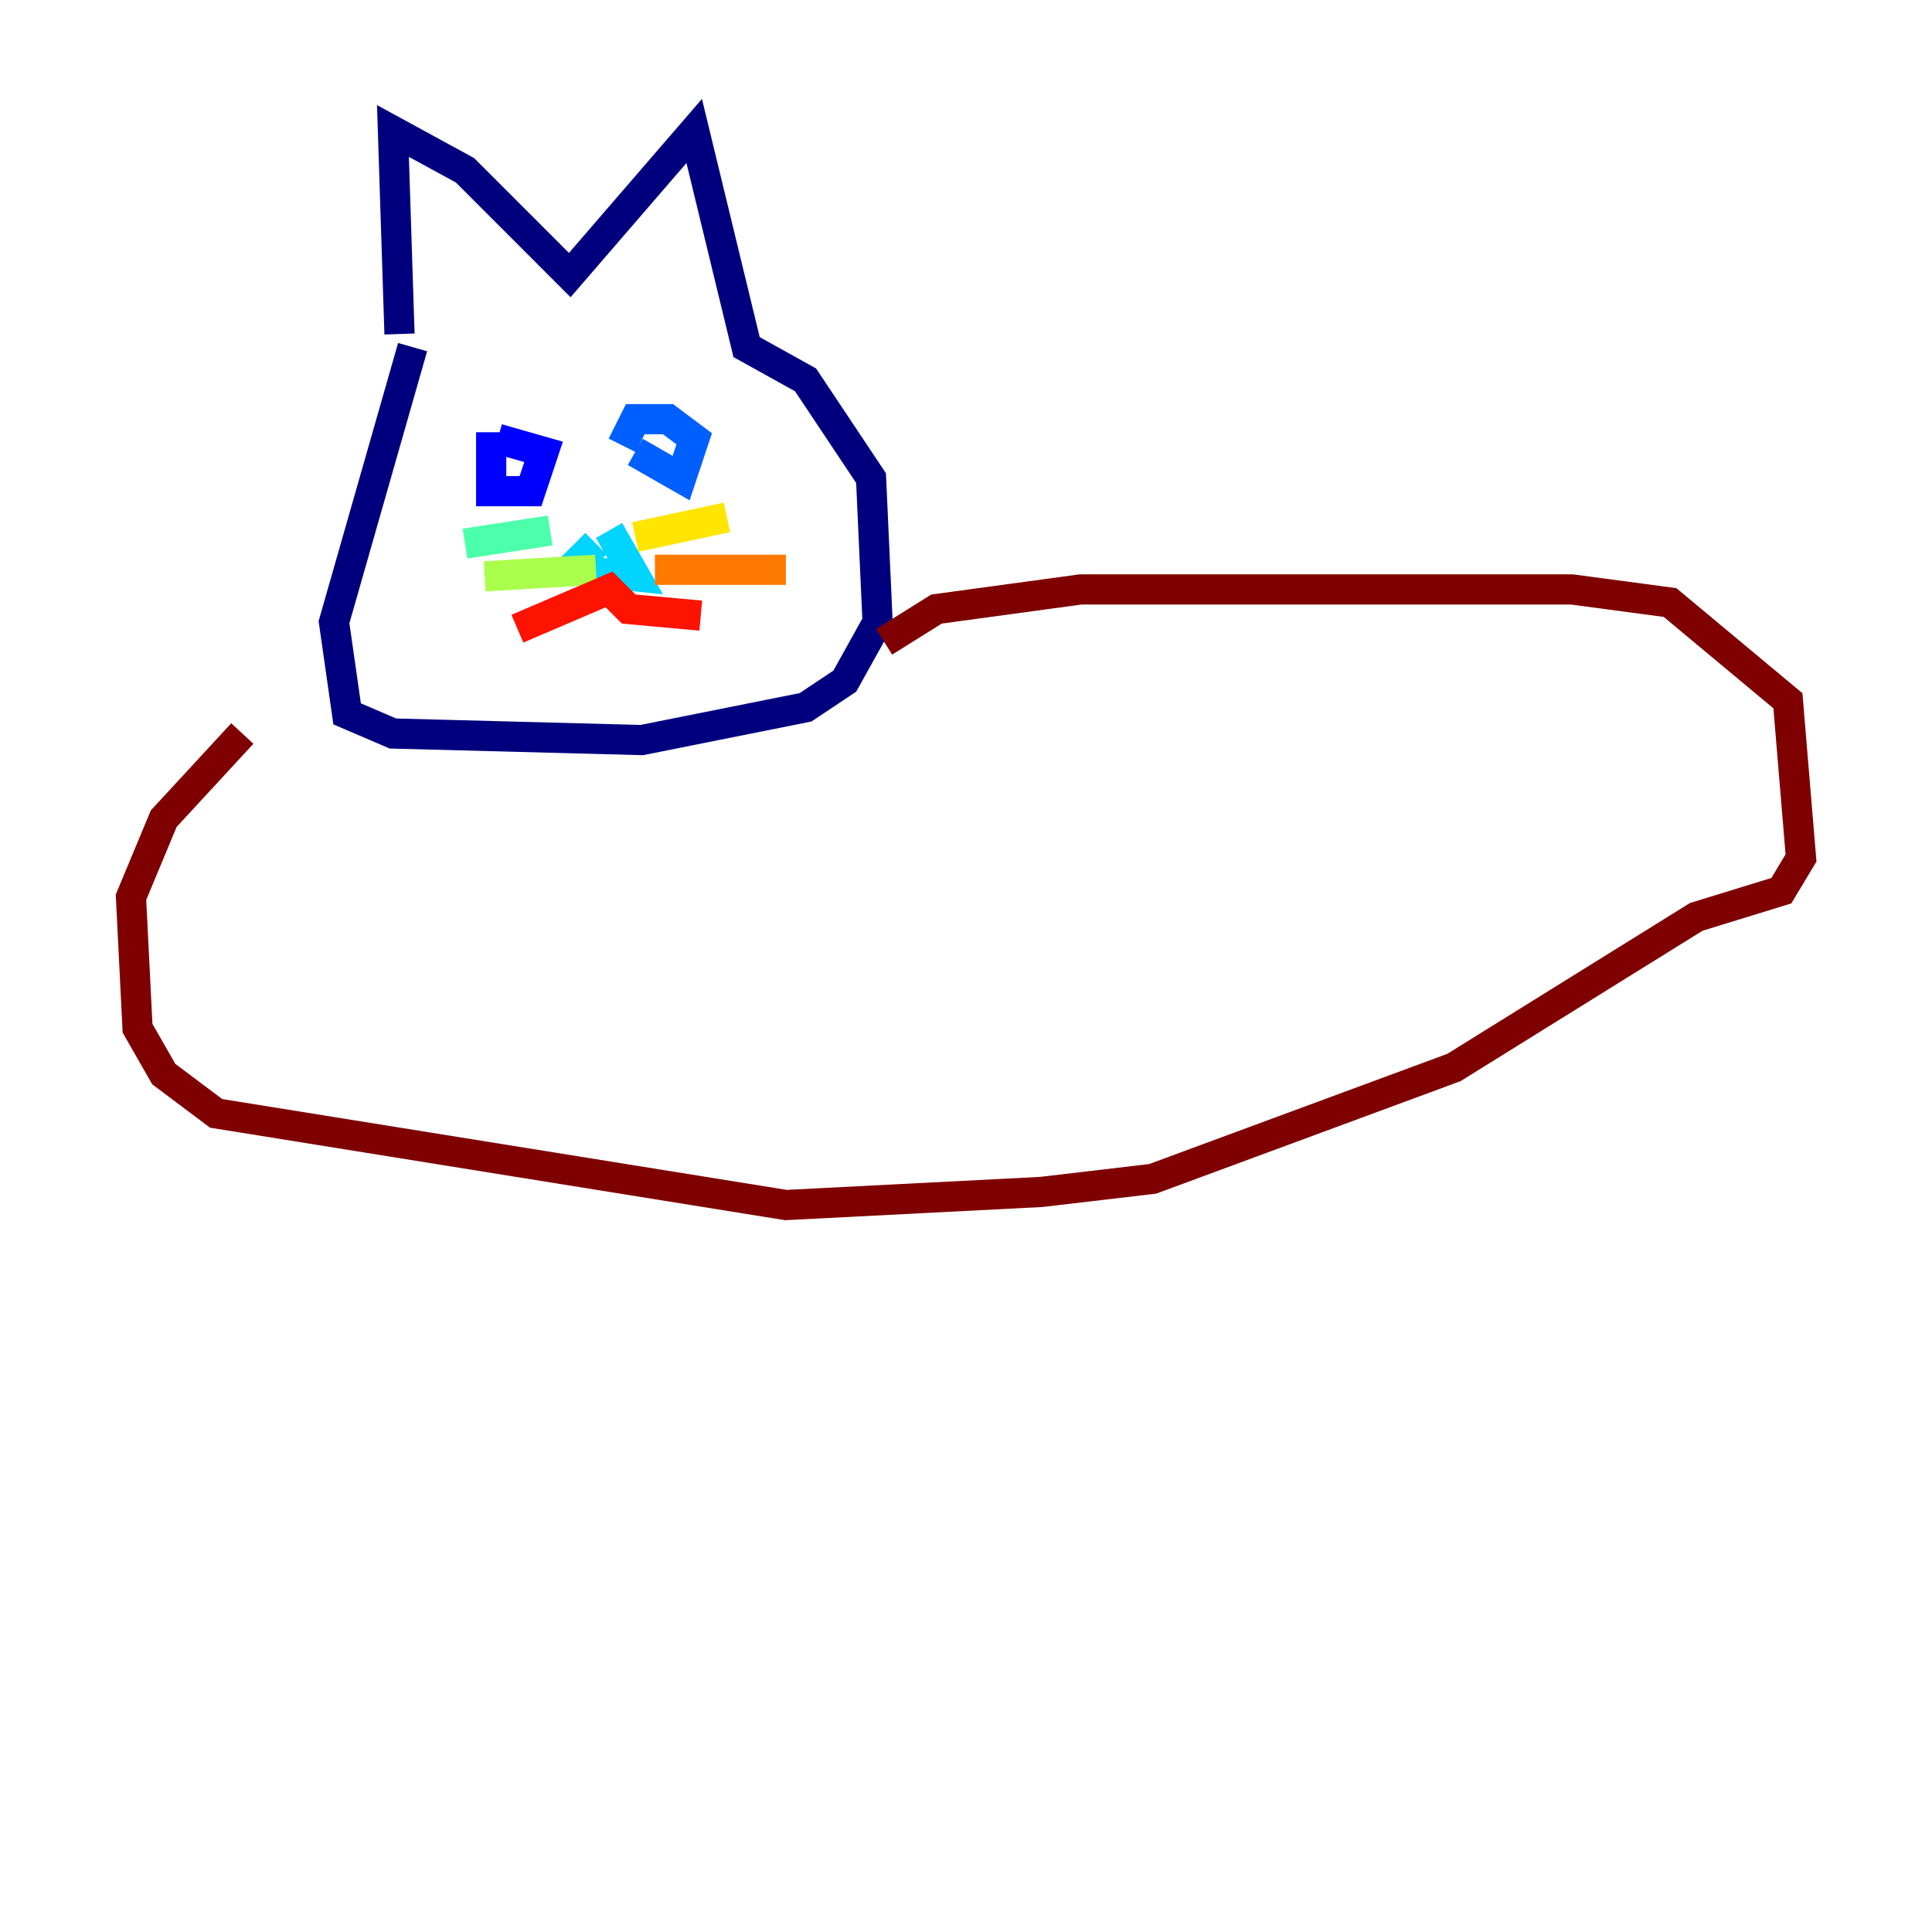 <?xml version="1.0" encoding="utf-8" ?>
<svg baseProfile="tiny" height="128" version="1.2" viewBox="0,0,128,128" width="128" xmlns="http://www.w3.org/2000/svg" xmlns:ev="http://www.w3.org/2001/xml-events" xmlns:xlink="http://www.w3.org/1999/xlink"><defs /><polyline fill="none" points="26.468,22.129 26.034,8.678 30.807,11.281 37.749,18.224 45.993,8.678 49.464,22.997 53.37,25.166 57.709,31.675 58.142,41.22 55.973,45.125 53.37,46.861 42.522,49.031 26.034,48.597 22.997,47.295 22.129,41.22 27.336,22.997" stroke="#00007f" stroke-width="2" /><polyline fill="none" points="32.542,28.637 32.542,32.542 35.146,32.542 36.014,29.939 32.976,29.071" stroke="#0000fe" stroke-width="2" /><polyline fill="none" points="42.088,29.939 45.125,31.675 45.993,29.071 44.258,27.77 42.088,27.77 41.22,29.505" stroke="#0060ff" stroke-width="2" /><polyline fill="none" points="39.485,36.014 37.749,37.749 42.088,38.183 40.352,35.146" stroke="#00d4ff" stroke-width="2" /><polyline fill="none" points="30.807,36.014 36.447,35.146" stroke="#4cffaa" stroke-width="2" /><polyline fill="none" points="32.108,38.183 39.485,37.749" stroke="#aaff4c" stroke-width="2" /><polyline fill="none" points="42.088,35.58 48.163,34.278" stroke="#ffe500" stroke-width="2" /><polyline fill="none" points="43.39,37.749 52.068,37.749" stroke="#ff7a00" stroke-width="2" /><polyline fill="none" points="34.278,41.654 40.352,39.051 41.654,40.352 46.427,40.786" stroke="#fe1200" stroke-width="2" /><polyline fill="none" points="58.576,42.522 62.047,40.352 71.593,39.051 104.136,39.051 110.644,39.919 118.454,46.427 119.322,56.841 118.02,59.01 112.38,60.746 96.325,70.725 76.366,78.102 68.99,78.969 52.068,79.837 14.319,73.763 10.848,71.159 9.112,68.122 8.678,59.444 10.848,54.237 16.054,48.597" stroke="#7f0000" stroke-width="2" /></svg>